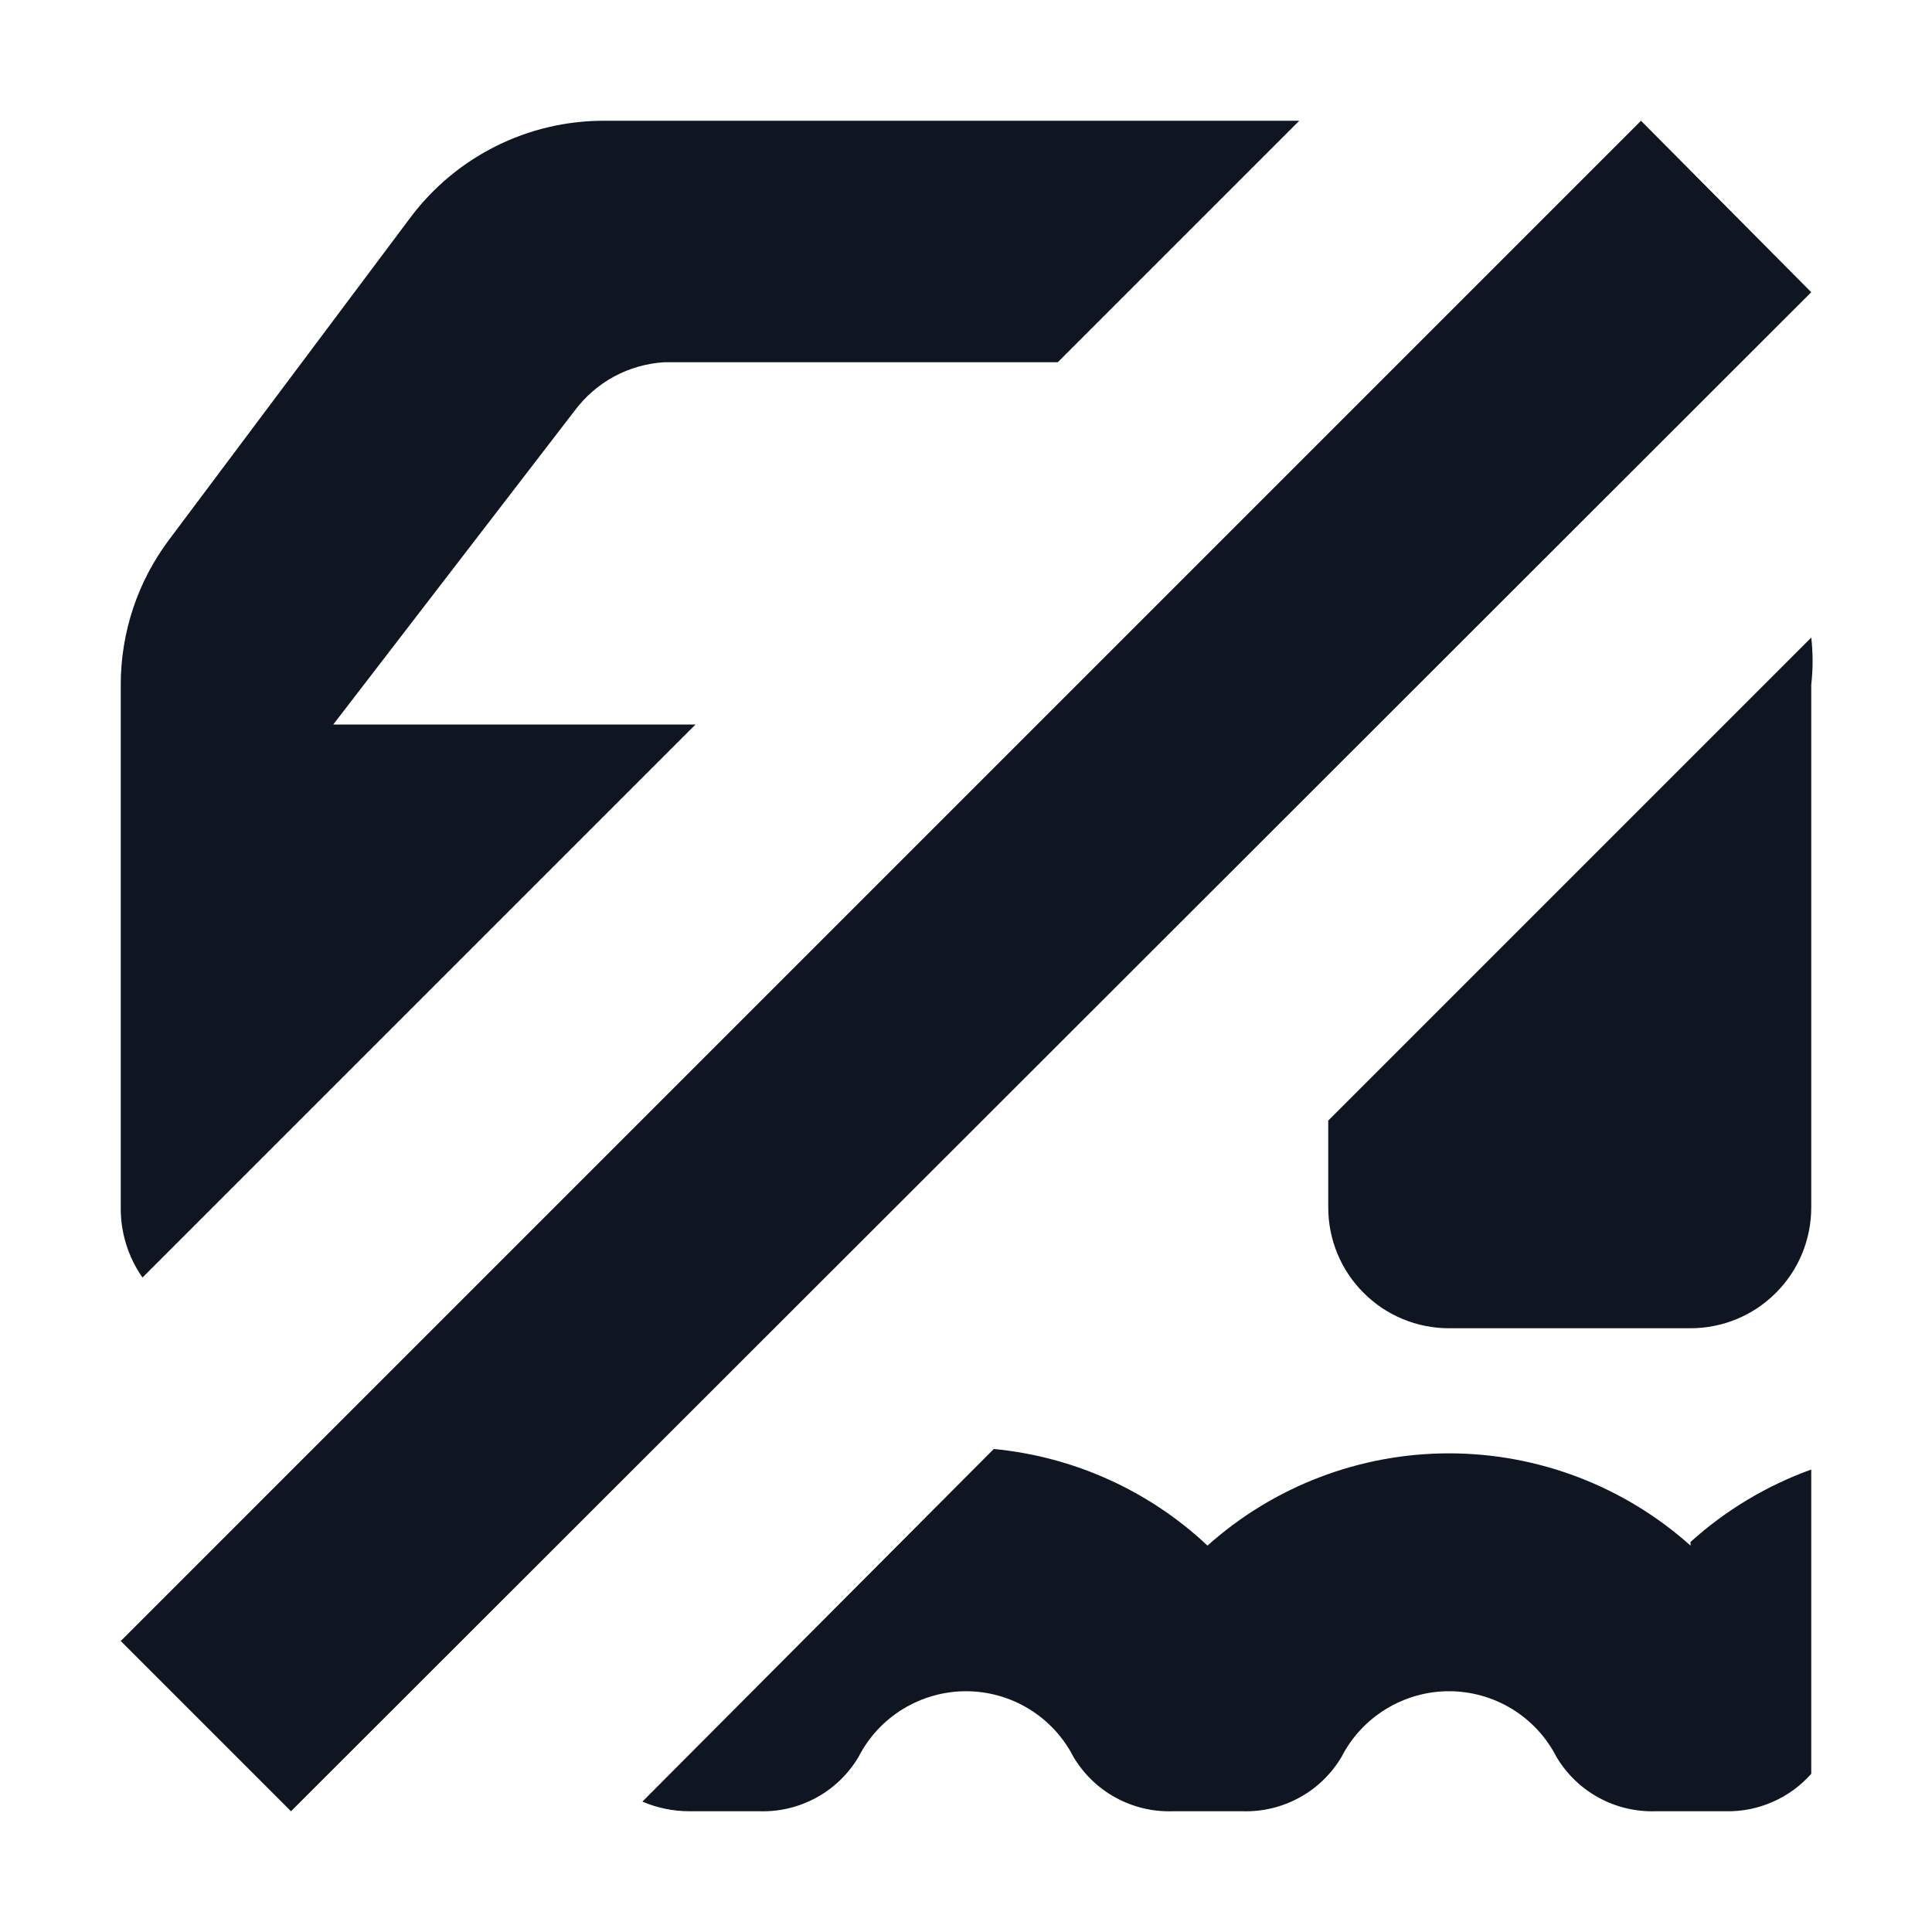 <svg width="16" height="16" viewBox="0 0 16 16" fill="none" xmlns="http://www.w3.org/2000/svg">
<path d="M15 5.28L11 9.28V10C11 10.265 11.105 10.52 11.293 10.707C11.48 10.895 11.735 11 12 11H14C14.265 11 14.52 10.895 14.707 10.707C14.895 10.52 15 10.265 15 10V5.67C15.015 5.54 15.015 5.41 15 5.28ZM3.4 1.8L1.4 4.47C1.14 4.816 1 5.237 1 5.67V10C0.998 10.207 1.061 10.41 1.18 10.58L5.76 6H2.76L4.76 3.4C4.847 3.284 4.958 3.187 5.086 3.118C5.214 3.049 5.355 3.009 5.5 3H8.76L10.76 1H5C4.69 1 4.383 1.072 4.106 1.211C3.828 1.35 3.586 1.552 3.4 1.8ZM14 12.8C13.45 12.308 12.738 12.036 12 12.036C11.262 12.036 10.55 12.308 10 12.8C9.515 12.344 8.892 12.063 8.23 12L5.32 14.92C5.443 14.973 5.576 15 5.71 15H6.29C6.454 15.005 6.617 14.966 6.761 14.887C6.906 14.808 7.026 14.691 7.11 14.55C7.194 14.386 7.321 14.249 7.478 14.153C7.636 14.057 7.816 14.006 8 14.006C8.184 14.006 8.365 14.057 8.522 14.153C8.679 14.249 8.806 14.386 8.89 14.55C8.974 14.691 9.094 14.808 9.239 14.887C9.383 14.966 9.546 15.005 9.71 15H10.29C10.454 15.005 10.617 14.966 10.761 14.887C10.906 14.808 11.026 14.691 11.11 14.55C11.194 14.386 11.321 14.249 11.479 14.153C11.636 14.057 11.816 14.006 12 14.006C12.184 14.006 12.365 14.057 12.522 14.153C12.679 14.249 12.806 14.386 12.89 14.55C12.974 14.691 13.094 14.808 13.239 14.887C13.383 14.966 13.546 15.005 13.71 15H14.29C14.424 15.003 14.557 14.977 14.679 14.923C14.802 14.87 14.911 14.79 15 14.69V12.17C14.631 12.303 14.291 12.507 14 12.77V12.8ZM2.41 15L1 13.59L13.59 1L15 2.42L2.41 15Z" fill="#0F1621"/>
</svg>
